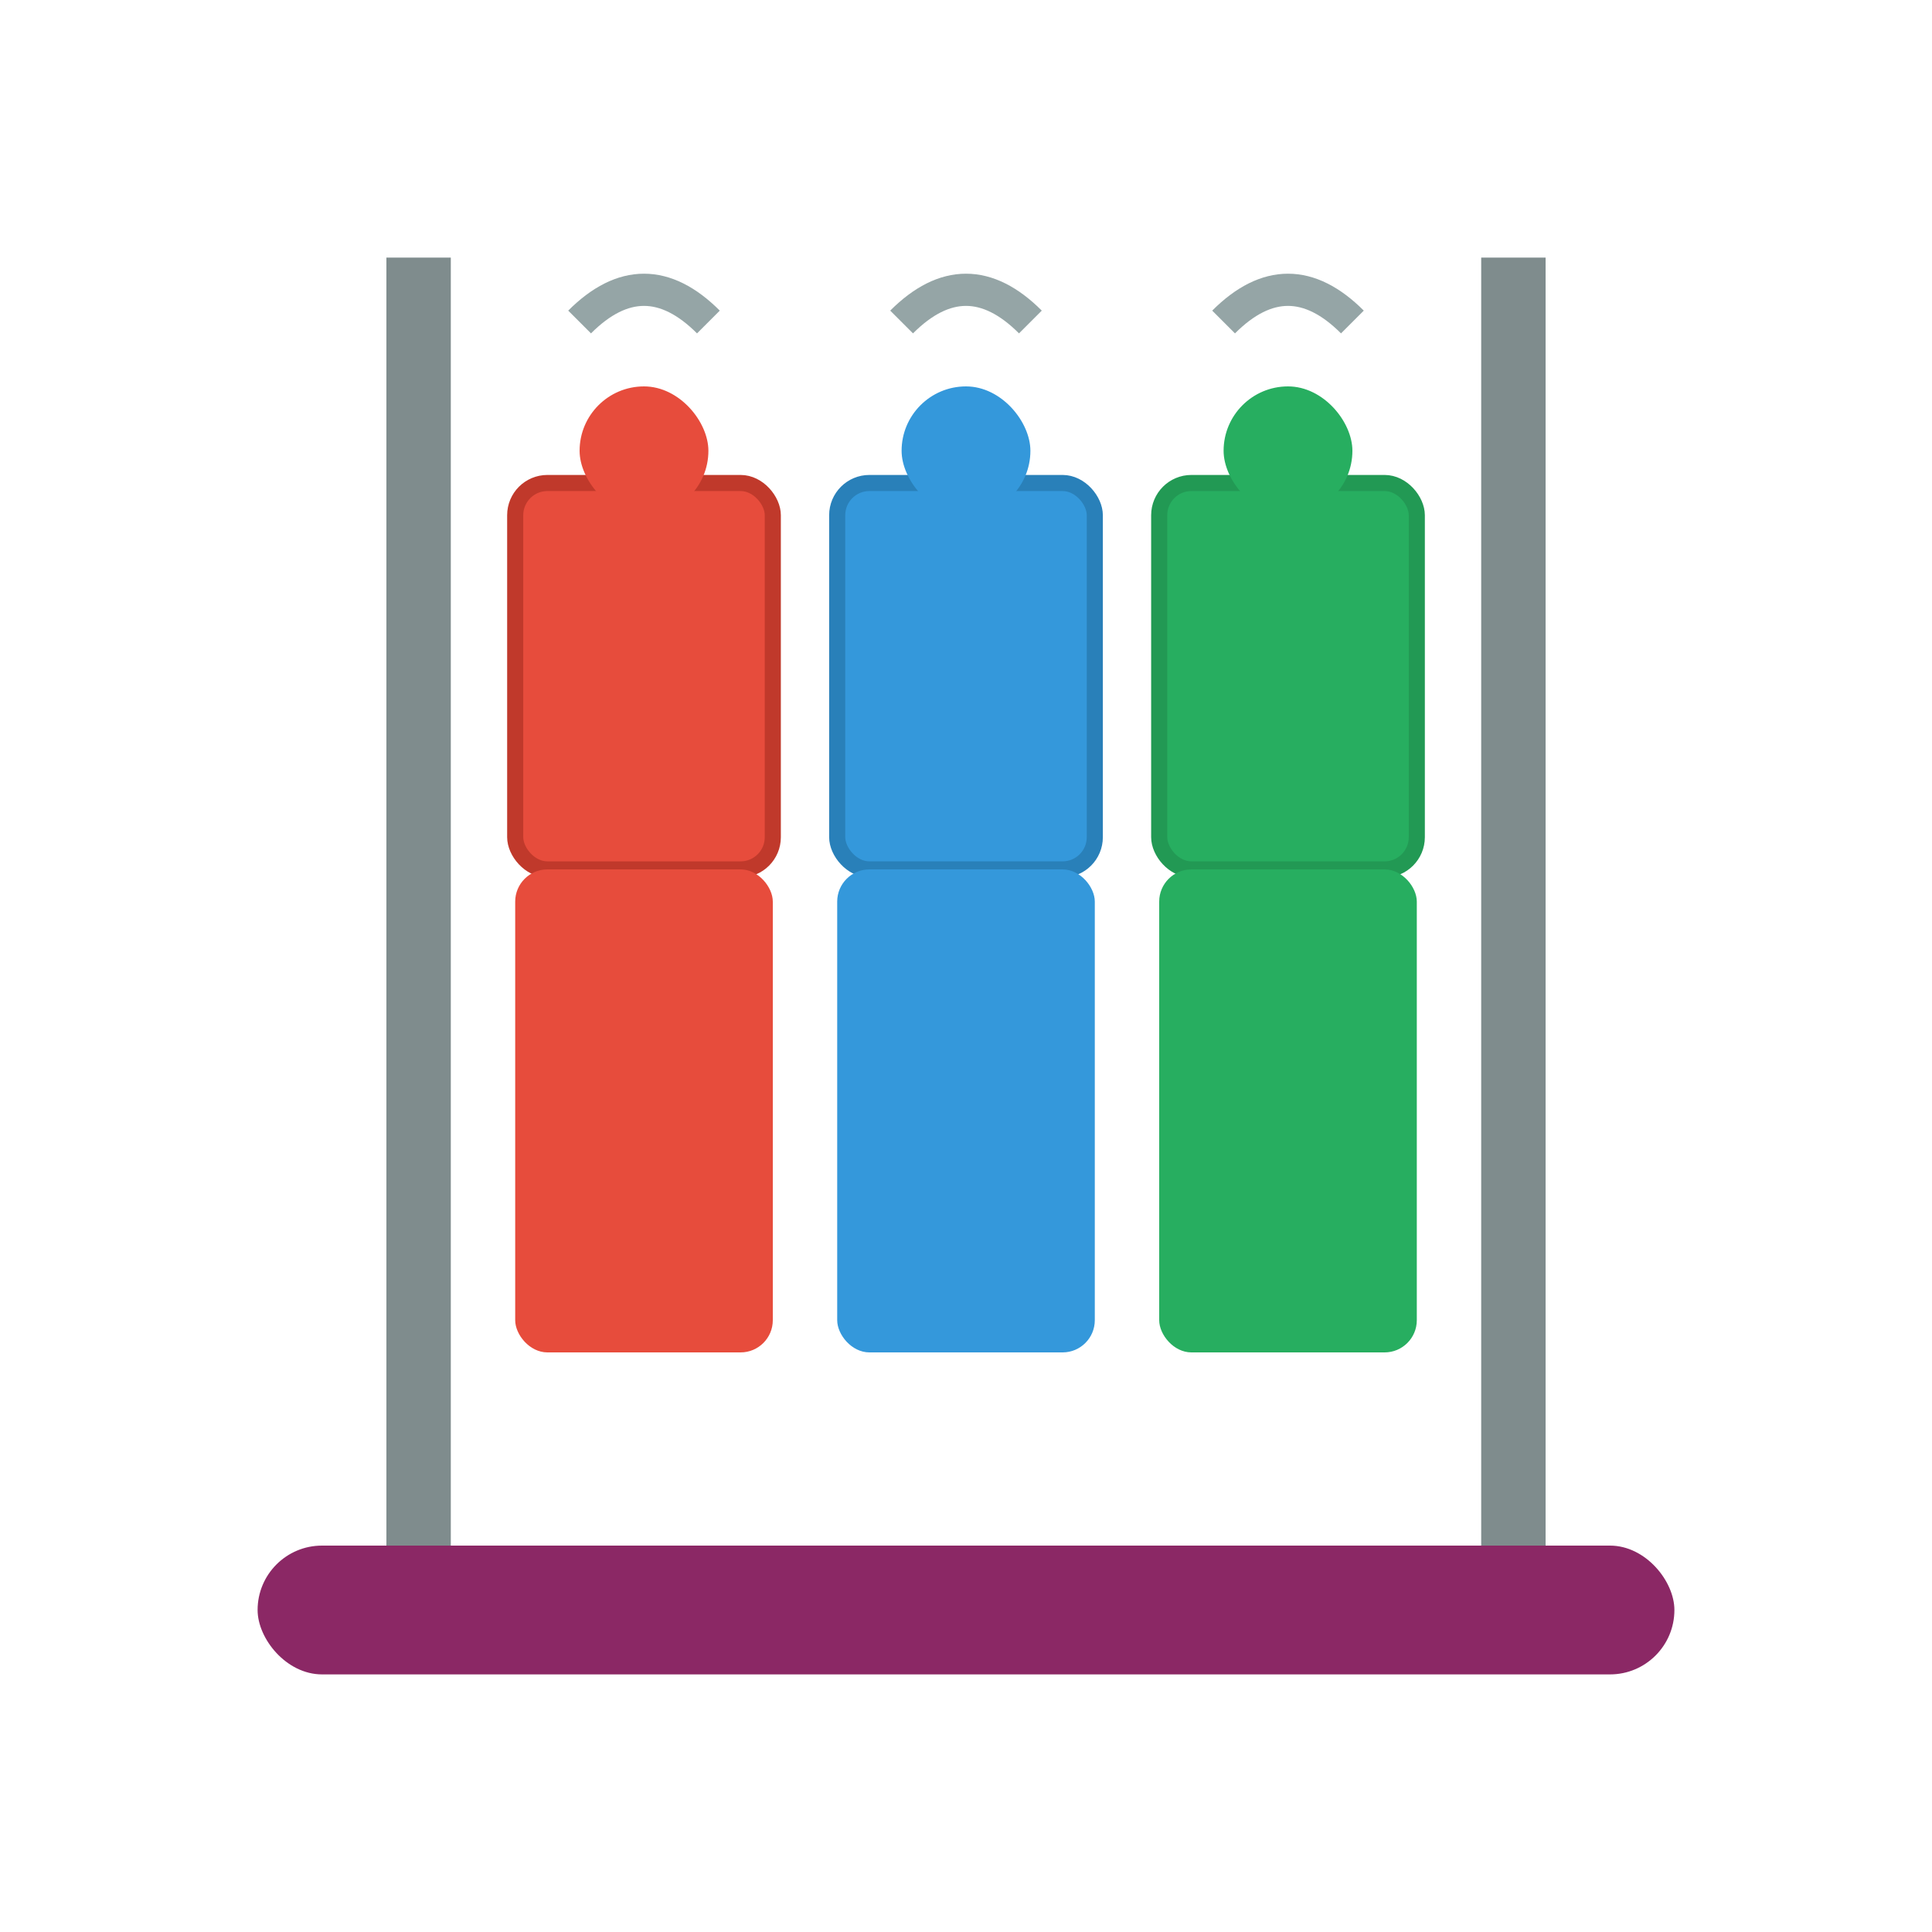 <svg width="60" height="60" viewBox="0 0 60 60" xmlns="http://www.w3.org/2000/svg">
  <!-- Clothes Rack -->
  <rect x="8" y="48" width="44" height="4" rx="2" fill="#8B2865"/>
  <rect x="12" y="8" width="2" height="40" fill="#7f8c8d"/>
  <rect x="46" y="8" width="2" height="40" fill="#7f8c8d"/>
  
  <!-- Shirt 1 -->
  <rect x="16" y="15" width="8" height="12" rx="1" fill="#e74c3c" stroke="#c0392b" stroke-width="0.5"/>
  <rect x="18" y="12" width="4" height="4" rx="2" fill="#e74c3c"/>
  <rect x="16" y="27" width="8" height="15" rx="1" fill="#e74c3c"/>
  
  <!-- Shirt 2 -->
  <rect x="26" y="15" width="8" height="12" rx="1" fill="#3498db" stroke="#2980b9" stroke-width="0.5"/>
  <rect x="28" y="12" width="4" height="4" rx="2" fill="#3498db"/>
  <rect x="26" y="27" width="8" height="15" rx="1" fill="#3498db"/>
  
  <!-- Shirt 3 -->
  <rect x="36" y="15" width="8" height="12" rx="1" fill="#27ae60" stroke="#229954" stroke-width="0.5"/>
  <rect x="38" y="12" width="4" height="4" rx="2" fill="#27ae60"/>
  <rect x="36" y="27" width="8" height="15" rx="1" fill="#27ae60"/>
  
  <!-- Hangers -->
  <path d="M18 10 Q20 8 22 10" stroke="#95a5a6" stroke-width="1" fill="none"/>
  <path d="M28 10 Q30 8 32 10" stroke="#95a5a6" stroke-width="1" fill="none"/>
  <path d="M38 10 Q40 8 42 10" stroke="#95a5a6" stroke-width="1" fill="none"/>
</svg> 